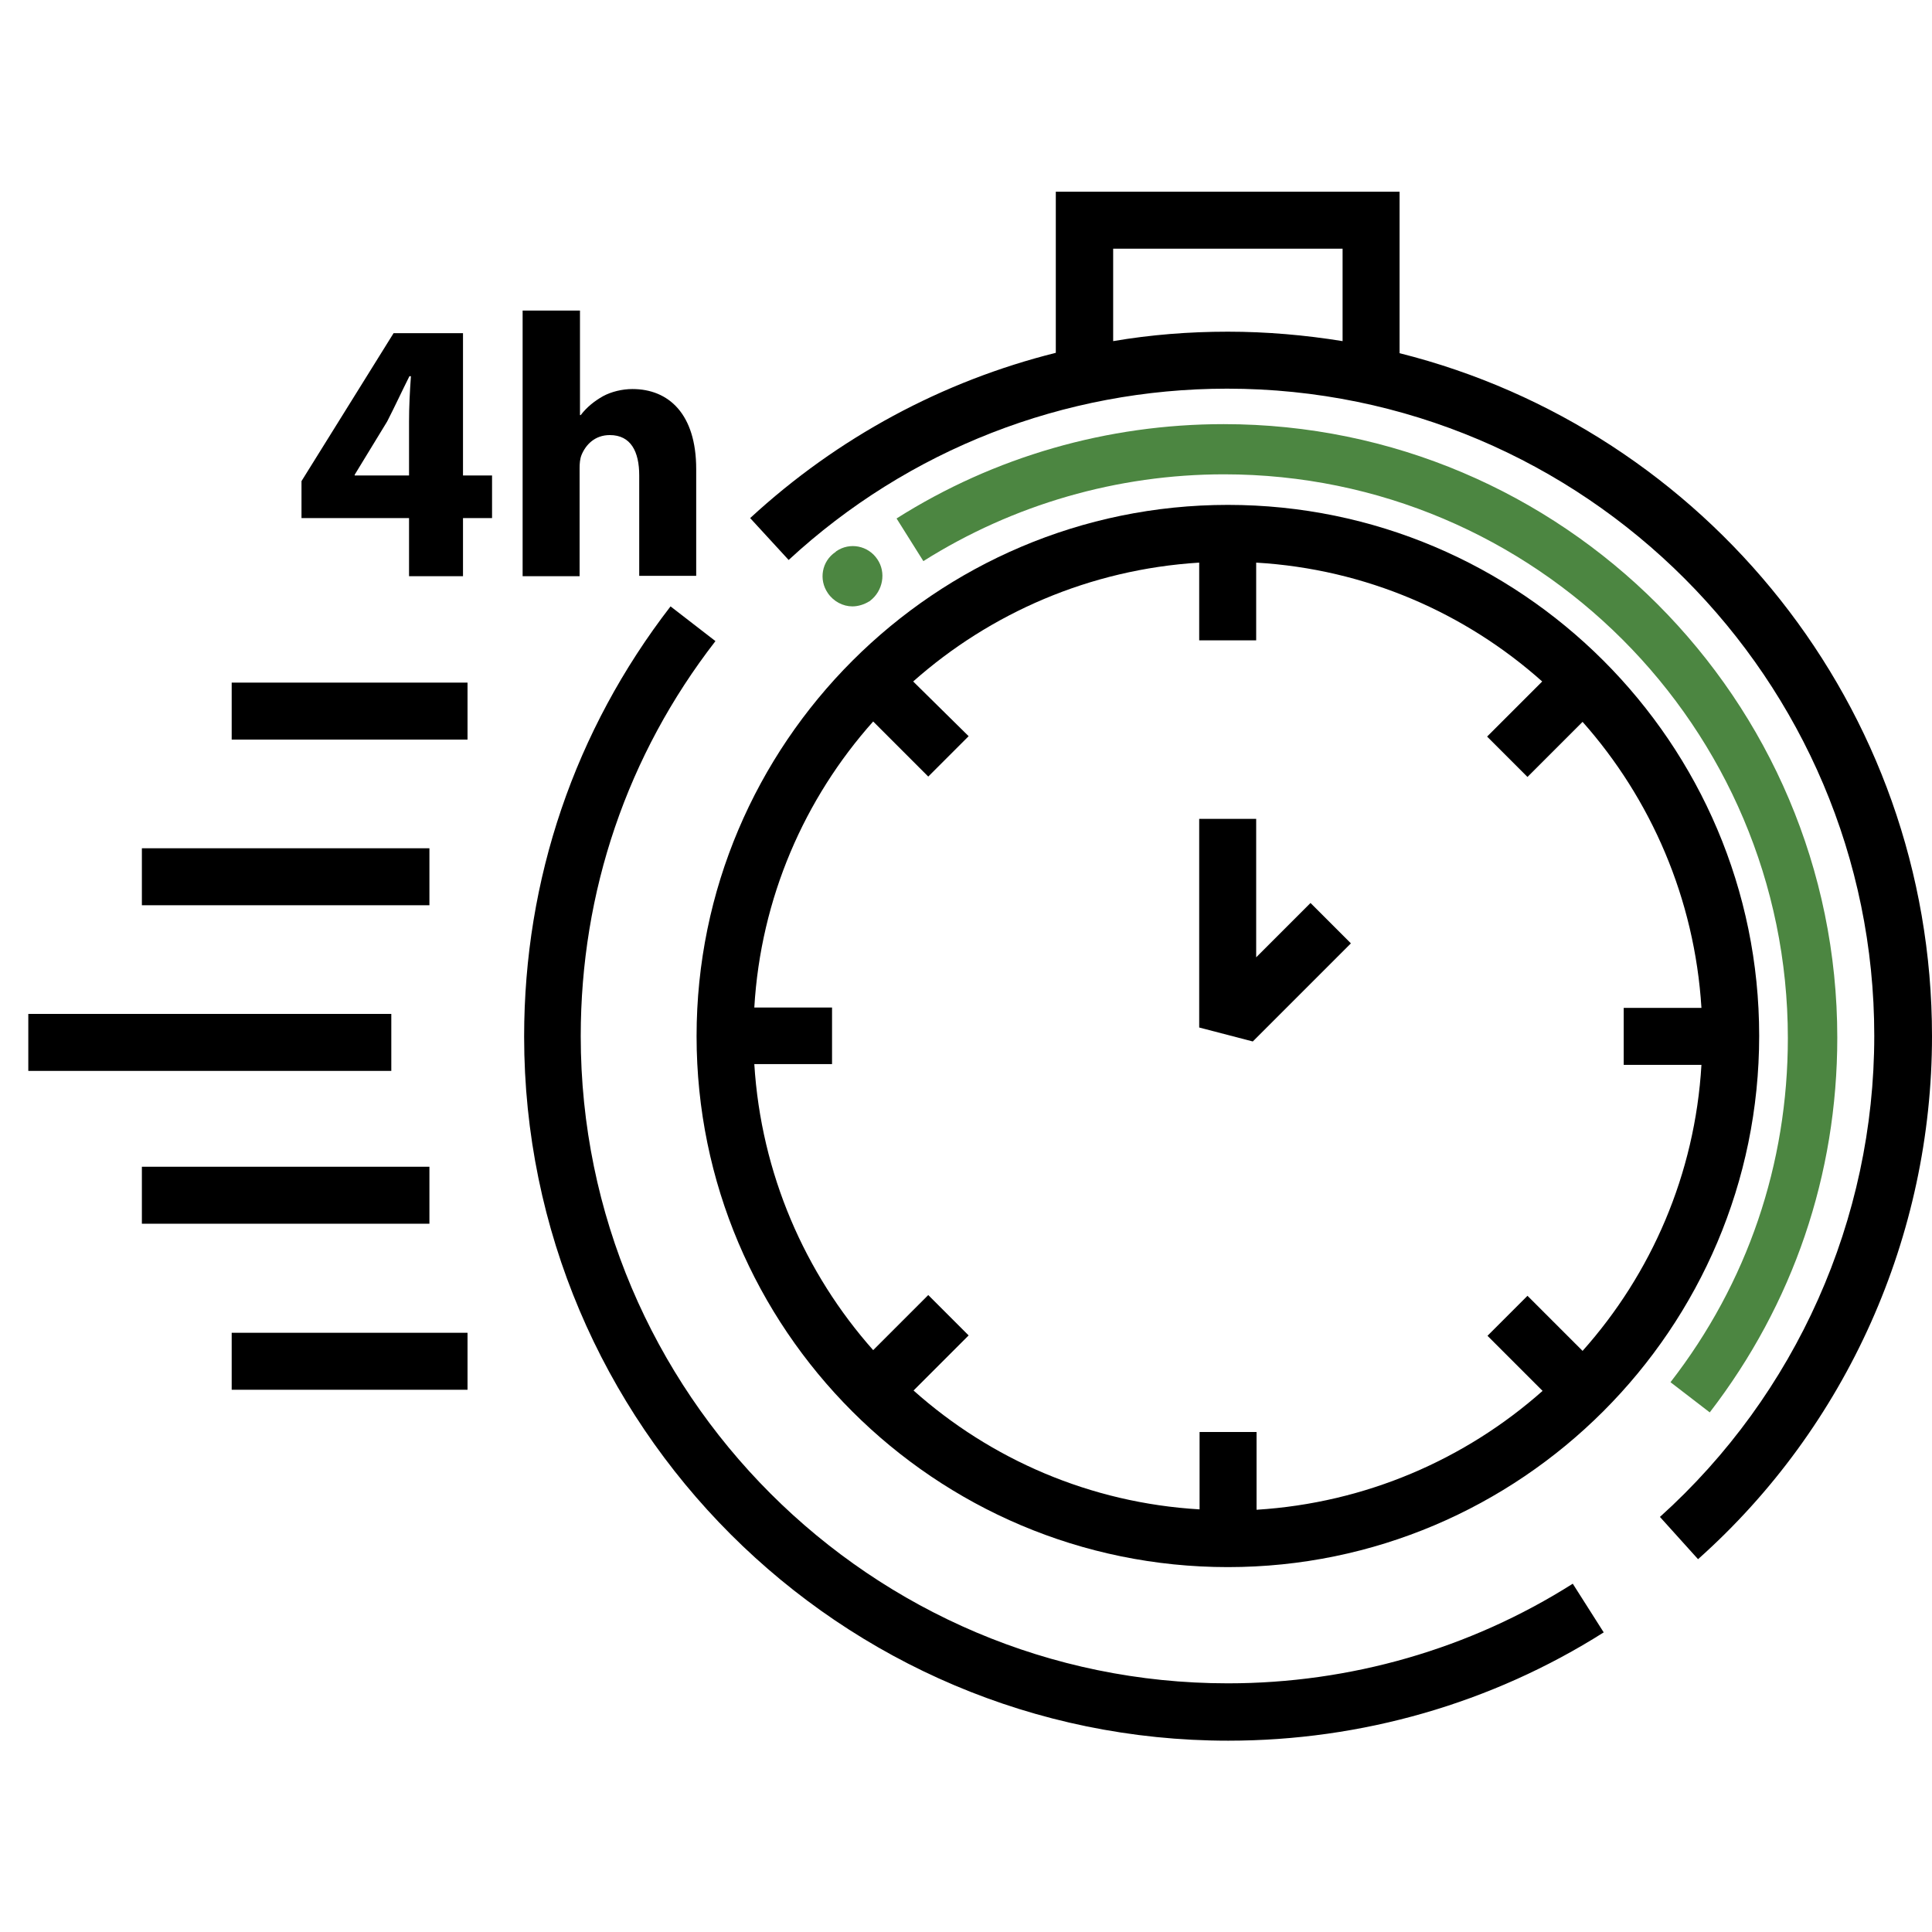 <?xml version="1.0" encoding="utf-8"?>
<!-- Generator: Adobe Illustrator 24.2.1, SVG Export Plug-In . SVG Version: 6.00 Build 0)  -->
<svg version="1.1" id="Capa_1" xmlns="http://www.w3.org/2000/svg" xmlns:xlink="http://www.w3.org/1999/xlink" x="0px" y="0px"
	 viewBox="0 0 512 512" style="enable-background:new 0 0 512 512;" xml:space="preserve">
<style type="text/css">
	.st0{fill:#4C8641;}
</style>
<g>
	<path d="M325.4,415.3c77.6,0,140.8-63.2,140.8-140.8S403,133.8,325.4,133.8s-140.8,63.2-140.8,140.8S247.7,415.3,325.4,415.3z
		 M199.9,267c1.7-29,13.3-55.4,31.5-75.8l14.6,14.6l10.7-10.7L242,180.6c20.4-18.1,46.8-29.7,75.8-31.5v20.6h15.1v-20.6
		c29,1.7,55.4,13.3,75.8,31.5l-14.6,14.6l10.7,10.7l14.6-14.6c18.1,20.4,29.7,46.8,31.5,75.8h-20.6v15.1h20.6
		c-1.7,29-13.3,55.4-31.5,75.8l-14.6-14.6L394.2,354l14.6,14.6c-20.4,18.1-46.8,29.7-75.8,31.5v-20.6h-15.1V400
		c-29-1.7-55.4-13.3-75.8-31.5l14.6-14.6l-10.7-10.7l-14.6,14.6c-18.1-20.4-29.7-46.8-31.5-75.8h20.6V267v0H199.9z"/>
	<path d="M416.8,419.7c-27.3,17.3-59,26.4-91.4,26.4c-94.6,0-171.5-77-171.5-171.5c0-38.3,12.3-74.5,35.7-104.7l-11.9-9.2
		c-25.4,32.9-38.8,72.3-38.8,114c0,102.9,83.7,186.6,186.6,186.6c35.3,0,69.8-9.9,99.5-28.7L416.8,419.7z"/>
	<path class="st0" d="M244.7,148.7c23.8-15,51.4-23,79.7-23c82.4,0,149.4,67,149.4,149.4c0,33.4-10.7,64.9-31.1,91.2l10.4,8
		c22.1-28.7,33.8-63,33.8-99.3c0-89.6-72.9-162.6-162.6-162.6c-30.8,0-60.8,8.6-86.7,25L244.7,148.7z"/>
	<path d="M370.9,93.6v-6.8h0V50.8h-14.2h-0.9H295H294h-14.2V65v21.7v6.8c-30,7.5-57.8,22.4-81,43.8l10.2,11.1
		c31.7-29.3,73-45.4,116.2-45.4c94.6,0,171.5,77,171.5,171.5c0,48.6-20.7,95-56.8,127.5l10.1,11.2C489.5,378,512,327.4,512,274.6
		C512,187.3,451.9,113.9,370.9,93.6z M355.8,86.7v3.7c-9.9-1.6-20.1-2.5-30.4-2.5c-10.3,0-20.4,0.8-30.4,2.5v-3.7V65.9h60.8V86.7z"
		/>
	<polygon points="358,250 347.3,239.3 332.9,253.7 332.9,217 317.8,217 317.8,272.3 332,276 	"/>
	<rect x="7.5" y="268.7" width="96.2" height="15.1"/>
	<rect x="37.6" y="224.8" width="76.2" height="15.1"/>
	<rect x="61.4" y="180.9" width="62.5" height="15.1"/>
	<rect x="37.6" y="309.2" width="76.2" height="15.1"/>
	<rect x="61.4" y="353.2" width="62.5" height="15.1"/>
</g>
<g>
	<g>
		<path class="st0" d="M232.5,148.2c-2.4-3.6-7.3-4.6-10.9-2.1l-0.2,0.2c-3.6,2.4-4.5,7.3-2,10.9c1.5,2.2,4,3.5,6.5,3.5
			c1.5,0,3.1-0.5,4.4-1.3l0.2-0.1l0.1-0.1C234,156.6,234.9,151.7,232.5,148.2z"/>
	</g>
</g>
<g>
	<path d="M108.4,152.7v-15.4H79.9v-9.8l24.4-39.2h18.4V126h7.7v11.3h-7.7v15.4H108.4z M108.4,126v-14.3c0-3.9,0.2-7.8,0.5-12h-0.4
		c-2.1,4.2-3.8,7.9-5.9,12l-8.6,14.1v0.2H108.4z"/>
	<path d="M138.6,82.3h15.1V110h0.2c1.6-2.1,3.6-3.7,5.9-5c2.2-1.2,5.1-1.9,7.8-1.9c9.6,0,16.9,6.6,16.9,21.2v28.3h-15.1V126
		c0-6.3-2.2-10.7-7.8-10.7c-4,0-6.4,2.6-7.5,5.3c-0.4,1-0.5,2.3-0.5,3.4v28.7h-15.1V82.3z"/>
</g>
</svg>
